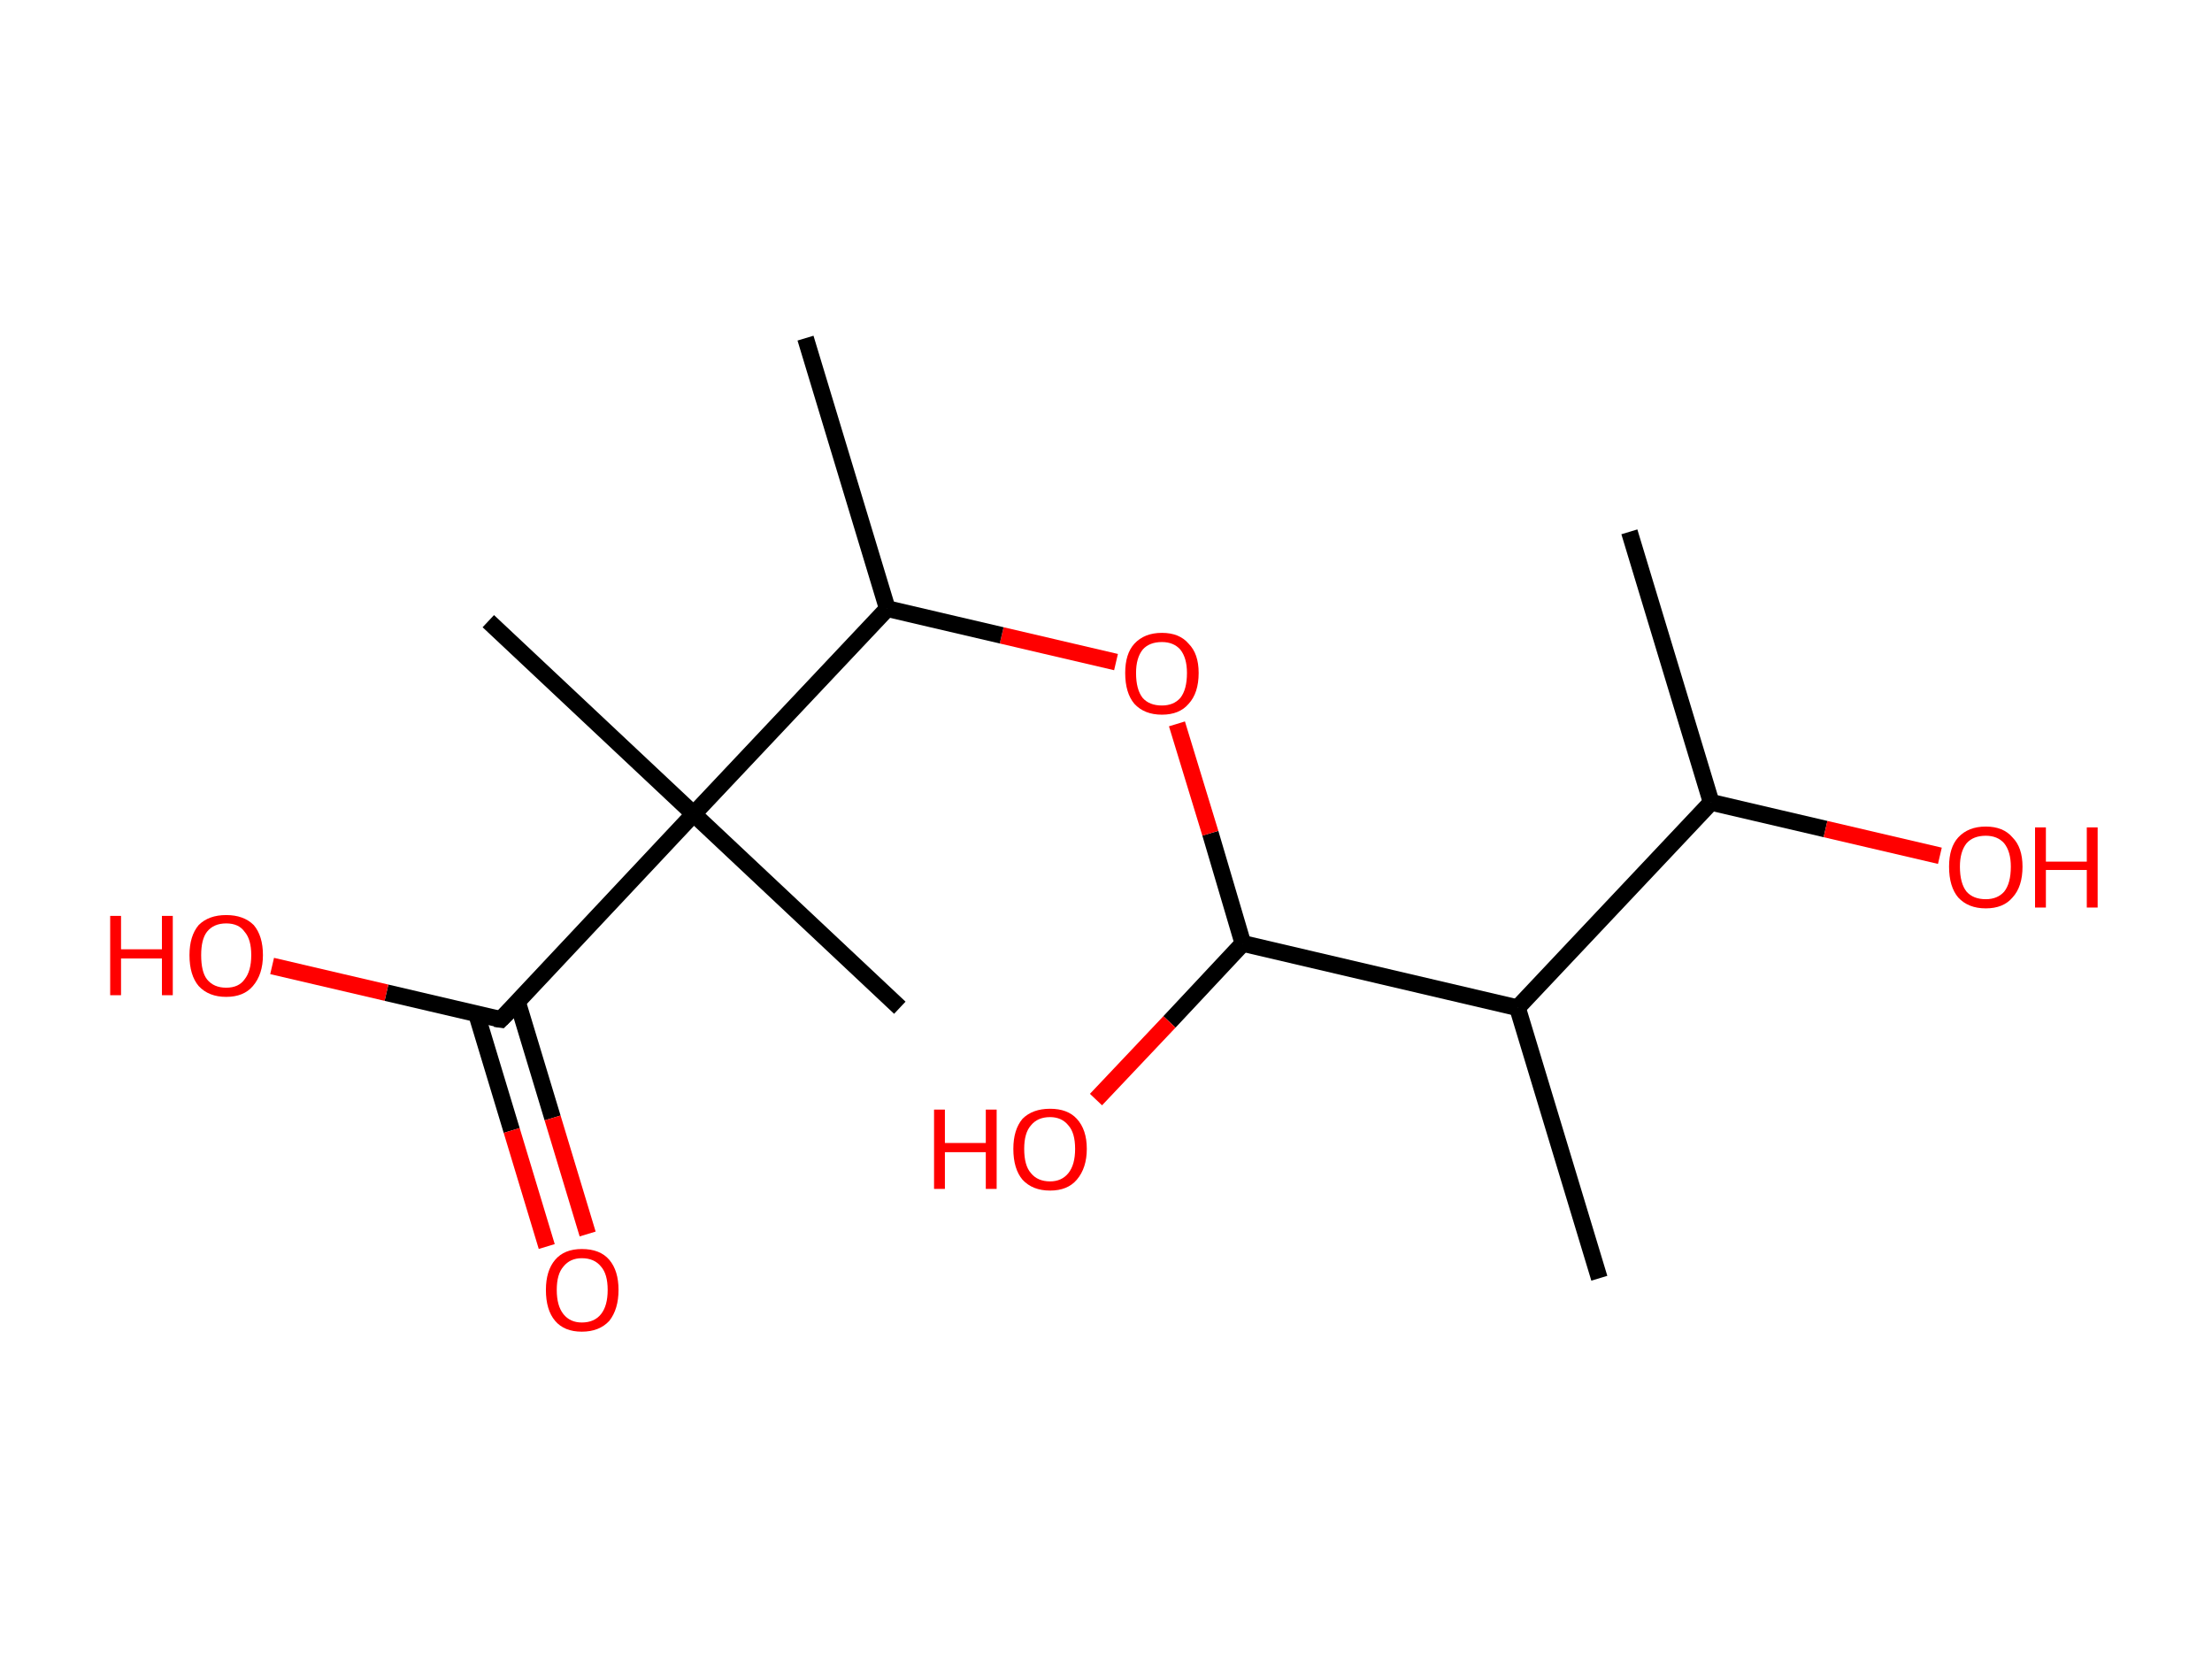 <?xml version='1.0' encoding='ASCII' standalone='yes'?>
<svg xmlns="http://www.w3.org/2000/svg" xmlns:rdkit="http://www.rdkit.org/xml" xmlns:xlink="http://www.w3.org/1999/xlink" version="1.1" baseProfile="full" xml:space="preserve" width="265px" height="200px" viewBox="0 0 265 200">
<!-- END OF HEADER -->
<rect style="opacity:1.0;fill:#FFFFFF;stroke:none" width="265.0" height="200.0" x="0.0" y="0.0"> </rect>
<path class="bond-0 atom-0 atom-1" d="M 195.2,63.7 L 205.0,96.1" style="fill:none;fill-rule:evenodd;stroke:#000000;stroke-width:2.0px;stroke-linecap:butt;stroke-linejoin:miter;stroke-opacity:1"/>
<path class="bond-1 atom-1 atom-2" d="M 205.0,96.1 L 218.7,99.3" style="fill:none;fill-rule:evenodd;stroke:#000000;stroke-width:2.0px;stroke-linecap:butt;stroke-linejoin:miter;stroke-opacity:1"/>
<path class="bond-1 atom-1 atom-2" d="M 218.7,99.3 L 232.4,102.5" style="fill:none;fill-rule:evenodd;stroke:#FF0000;stroke-width:2.0px;stroke-linecap:butt;stroke-linejoin:miter;stroke-opacity:1"/>
<path class="bond-2 atom-1 atom-3" d="M 205.0,96.1 L 181.8,120.7" style="fill:none;fill-rule:evenodd;stroke:#000000;stroke-width:2.0px;stroke-linecap:butt;stroke-linejoin:miter;stroke-opacity:1"/>
<path class="bond-3 atom-3 atom-4" d="M 181.8,120.7 L 191.6,153.1" style="fill:none;fill-rule:evenodd;stroke:#000000;stroke-width:2.0px;stroke-linecap:butt;stroke-linejoin:miter;stroke-opacity:1"/>
<path class="bond-4 atom-3 atom-5" d="M 181.8,120.7 L 148.9,113.0" style="fill:none;fill-rule:evenodd;stroke:#000000;stroke-width:2.0px;stroke-linecap:butt;stroke-linejoin:miter;stroke-opacity:1"/>
<path class="bond-5 atom-5 atom-6" d="M 148.9,113.0 L 140.1,122.4" style="fill:none;fill-rule:evenodd;stroke:#000000;stroke-width:2.0px;stroke-linecap:butt;stroke-linejoin:miter;stroke-opacity:1"/>
<path class="bond-5 atom-5 atom-6" d="M 140.1,122.4 L 131.3,131.7" style="fill:none;fill-rule:evenodd;stroke:#FF0000;stroke-width:2.0px;stroke-linecap:butt;stroke-linejoin:miter;stroke-opacity:1"/>
<path class="bond-6 atom-5 atom-7" d="M 148.9,113.0 L 145.0,99.8" style="fill:none;fill-rule:evenodd;stroke:#000000;stroke-width:2.0px;stroke-linecap:butt;stroke-linejoin:miter;stroke-opacity:1"/>
<path class="bond-6 atom-5 atom-7" d="M 145.0,99.8 L 141.0,86.7" style="fill:none;fill-rule:evenodd;stroke:#FF0000;stroke-width:2.0px;stroke-linecap:butt;stroke-linejoin:miter;stroke-opacity:1"/>
<path class="bond-7 atom-7 atom-8" d="M 133.7,79.3 L 120.0,76.1" style="fill:none;fill-rule:evenodd;stroke:#FF0000;stroke-width:2.0px;stroke-linecap:butt;stroke-linejoin:miter;stroke-opacity:1"/>
<path class="bond-7 atom-7 atom-8" d="M 120.0,76.1 L 106.3,72.9" style="fill:none;fill-rule:evenodd;stroke:#000000;stroke-width:2.0px;stroke-linecap:butt;stroke-linejoin:miter;stroke-opacity:1"/>
<path class="bond-8 atom-8 atom-9" d="M 106.3,72.9 L 96.5,40.5" style="fill:none;fill-rule:evenodd;stroke:#000000;stroke-width:2.0px;stroke-linecap:butt;stroke-linejoin:miter;stroke-opacity:1"/>
<path class="bond-9 atom-8 atom-10" d="M 106.3,72.9 L 83.1,97.5" style="fill:none;fill-rule:evenodd;stroke:#000000;stroke-width:2.0px;stroke-linecap:butt;stroke-linejoin:miter;stroke-opacity:1"/>
<path class="bond-10 atom-10 atom-11" d="M 83.1,97.5 L 107.8,120.7" style="fill:none;fill-rule:evenodd;stroke:#000000;stroke-width:2.0px;stroke-linecap:butt;stroke-linejoin:miter;stroke-opacity:1"/>
<path class="bond-11 atom-10 atom-12" d="M 83.1,97.5 L 58.5,74.4" style="fill:none;fill-rule:evenodd;stroke:#000000;stroke-width:2.0px;stroke-linecap:butt;stroke-linejoin:miter;stroke-opacity:1"/>
<path class="bond-12 atom-10 atom-13" d="M 83.1,97.5 L 60.0,122.1" style="fill:none;fill-rule:evenodd;stroke:#000000;stroke-width:2.0px;stroke-linecap:butt;stroke-linejoin:miter;stroke-opacity:1"/>
<path class="bond-13 atom-13 atom-14" d="M 57.1,121.5 L 61.3,135.4" style="fill:none;fill-rule:evenodd;stroke:#000000;stroke-width:2.0px;stroke-linecap:butt;stroke-linejoin:miter;stroke-opacity:1"/>
<path class="bond-13 atom-13 atom-14" d="M 61.3,135.4 L 65.5,149.3" style="fill:none;fill-rule:evenodd;stroke:#FF0000;stroke-width:2.0px;stroke-linecap:butt;stroke-linejoin:miter;stroke-opacity:1"/>
<path class="bond-13 atom-13 atom-14" d="M 62.0,120.0 L 66.2,133.9" style="fill:none;fill-rule:evenodd;stroke:#000000;stroke-width:2.0px;stroke-linecap:butt;stroke-linejoin:miter;stroke-opacity:1"/>
<path class="bond-13 atom-13 atom-14" d="M 66.2,133.9 L 70.4,147.8" style="fill:none;fill-rule:evenodd;stroke:#FF0000;stroke-width:2.0px;stroke-linecap:butt;stroke-linejoin:miter;stroke-opacity:1"/>
<path class="bond-14 atom-13 atom-15" d="M 60.0,122.1 L 46.3,118.9" style="fill:none;fill-rule:evenodd;stroke:#000000;stroke-width:2.0px;stroke-linecap:butt;stroke-linejoin:miter;stroke-opacity:1"/>
<path class="bond-14 atom-13 atom-15" d="M 46.3,118.9 L 32.6,115.7" style="fill:none;fill-rule:evenodd;stroke:#FF0000;stroke-width:2.0px;stroke-linecap:butt;stroke-linejoin:miter;stroke-opacity:1"/>
<path d="M 61.2,120.9 L 60.0,122.1 L 59.3,122.0" style="fill:none;stroke:#000000;stroke-width:2.0px;stroke-linecap:butt;stroke-linejoin:miter;stroke-opacity:1;"/>
<path class="atom-2" d="M 233.5 103.8 Q 233.5 101.5, 234.6 100.3 Q 235.8 99.0, 237.9 99.0 Q 240.0 99.0, 241.1 100.3 Q 242.3 101.5, 242.3 103.8 Q 242.3 106.2, 241.1 107.5 Q 240.0 108.8, 237.9 108.8 Q 235.8 108.8, 234.6 107.5 Q 233.5 106.2, 233.5 103.8 M 237.9 107.7 Q 239.3 107.7, 240.1 106.8 Q 240.9 105.8, 240.9 103.8 Q 240.9 102.0, 240.1 101.0 Q 239.3 100.1, 237.9 100.1 Q 236.4 100.1, 235.6 101.0 Q 234.8 102.0, 234.8 103.8 Q 234.8 105.8, 235.6 106.8 Q 236.4 107.7, 237.9 107.7 " fill="#FF0000"/>
<path class="atom-2" d="M 243.8 99.1 L 245.1 99.1 L 245.1 103.2 L 250.0 103.2 L 250.0 99.1 L 251.3 99.1 L 251.3 108.7 L 250.0 108.7 L 250.0 104.2 L 245.1 104.2 L 245.1 108.7 L 243.8 108.7 L 243.8 99.1 " fill="#FF0000"/>
<path class="atom-6" d="M 111.9 132.9 L 113.2 132.9 L 113.2 136.9 L 118.1 136.9 L 118.1 132.9 L 119.4 132.9 L 119.4 142.4 L 118.1 142.4 L 118.1 138.0 L 113.2 138.0 L 113.2 142.4 L 111.9 142.4 L 111.9 132.9 " fill="#FF0000"/>
<path class="atom-6" d="M 121.4 137.6 Q 121.4 135.3, 122.5 134.0 Q 123.7 132.8, 125.8 132.8 Q 127.9 132.8, 129.0 134.0 Q 130.2 135.3, 130.2 137.6 Q 130.2 139.9, 129.0 141.3 Q 127.9 142.6, 125.8 142.6 Q 123.7 142.6, 122.5 141.3 Q 121.4 140.0, 121.4 137.6 M 125.8 141.5 Q 127.2 141.5, 128.0 140.5 Q 128.8 139.5, 128.8 137.6 Q 128.8 135.7, 128.0 134.8 Q 127.2 133.8, 125.8 133.8 Q 124.3 133.8, 123.5 134.8 Q 122.7 135.7, 122.7 137.6 Q 122.7 139.6, 123.5 140.5 Q 124.3 141.5, 125.8 141.5 " fill="#FF0000"/>
<path class="atom-7" d="M 134.8 80.6 Q 134.8 78.3, 135.9 77.1 Q 137.1 75.8, 139.2 75.8 Q 141.3 75.8, 142.4 77.1 Q 143.6 78.3, 143.6 80.6 Q 143.6 83.0, 142.4 84.3 Q 141.3 85.6, 139.2 85.6 Q 137.1 85.6, 135.9 84.3 Q 134.8 83.0, 134.8 80.6 M 139.2 84.5 Q 140.6 84.5, 141.4 83.6 Q 142.2 82.6, 142.2 80.6 Q 142.2 78.8, 141.4 77.8 Q 140.6 76.9, 139.2 76.9 Q 137.7 76.9, 136.9 77.8 Q 136.1 78.8, 136.1 80.6 Q 136.1 82.6, 136.9 83.6 Q 137.7 84.5, 139.2 84.5 " fill="#FF0000"/>
<path class="atom-14" d="M 65.4 154.5 Q 65.4 152.2, 66.5 150.9 Q 67.6 149.6, 69.7 149.6 Q 71.9 149.6, 73.0 150.9 Q 74.1 152.2, 74.1 154.5 Q 74.1 156.8, 73.0 158.2 Q 71.8 159.5, 69.7 159.5 Q 67.6 159.5, 66.5 158.2 Q 65.4 156.9, 65.4 154.5 M 69.7 158.4 Q 71.2 158.4, 72.0 157.4 Q 72.8 156.4, 72.8 154.5 Q 72.8 152.6, 72.0 151.7 Q 71.2 150.7, 69.7 150.7 Q 68.3 150.7, 67.5 151.7 Q 66.7 152.6, 66.7 154.5 Q 66.7 156.4, 67.5 157.4 Q 68.3 158.4, 69.7 158.4 " fill="#FF0000"/>
<path class="atom-15" d="M 13.2 109.7 L 14.5 109.7 L 14.5 113.7 L 19.4 113.7 L 19.4 109.7 L 20.7 109.7 L 20.7 119.2 L 19.4 119.2 L 19.4 114.8 L 14.5 114.8 L 14.5 119.2 L 13.2 119.2 L 13.2 109.7 " fill="#FF0000"/>
<path class="atom-15" d="M 22.7 114.4 Q 22.7 112.1, 23.8 110.8 Q 25.0 109.6, 27.1 109.6 Q 29.2 109.6, 30.4 110.8 Q 31.5 112.1, 31.5 114.4 Q 31.5 116.7, 30.3 118.1 Q 29.2 119.4, 27.1 119.4 Q 25.0 119.4, 23.8 118.1 Q 22.7 116.8, 22.7 114.4 M 27.1 118.3 Q 28.6 118.3, 29.3 117.3 Q 30.1 116.3, 30.1 114.4 Q 30.1 112.5, 29.3 111.6 Q 28.6 110.6, 27.1 110.6 Q 25.6 110.6, 24.8 111.6 Q 24.1 112.5, 24.1 114.4 Q 24.1 116.4, 24.8 117.3 Q 25.6 118.3, 27.1 118.3 " fill="#FF0000"/>
</svg>
